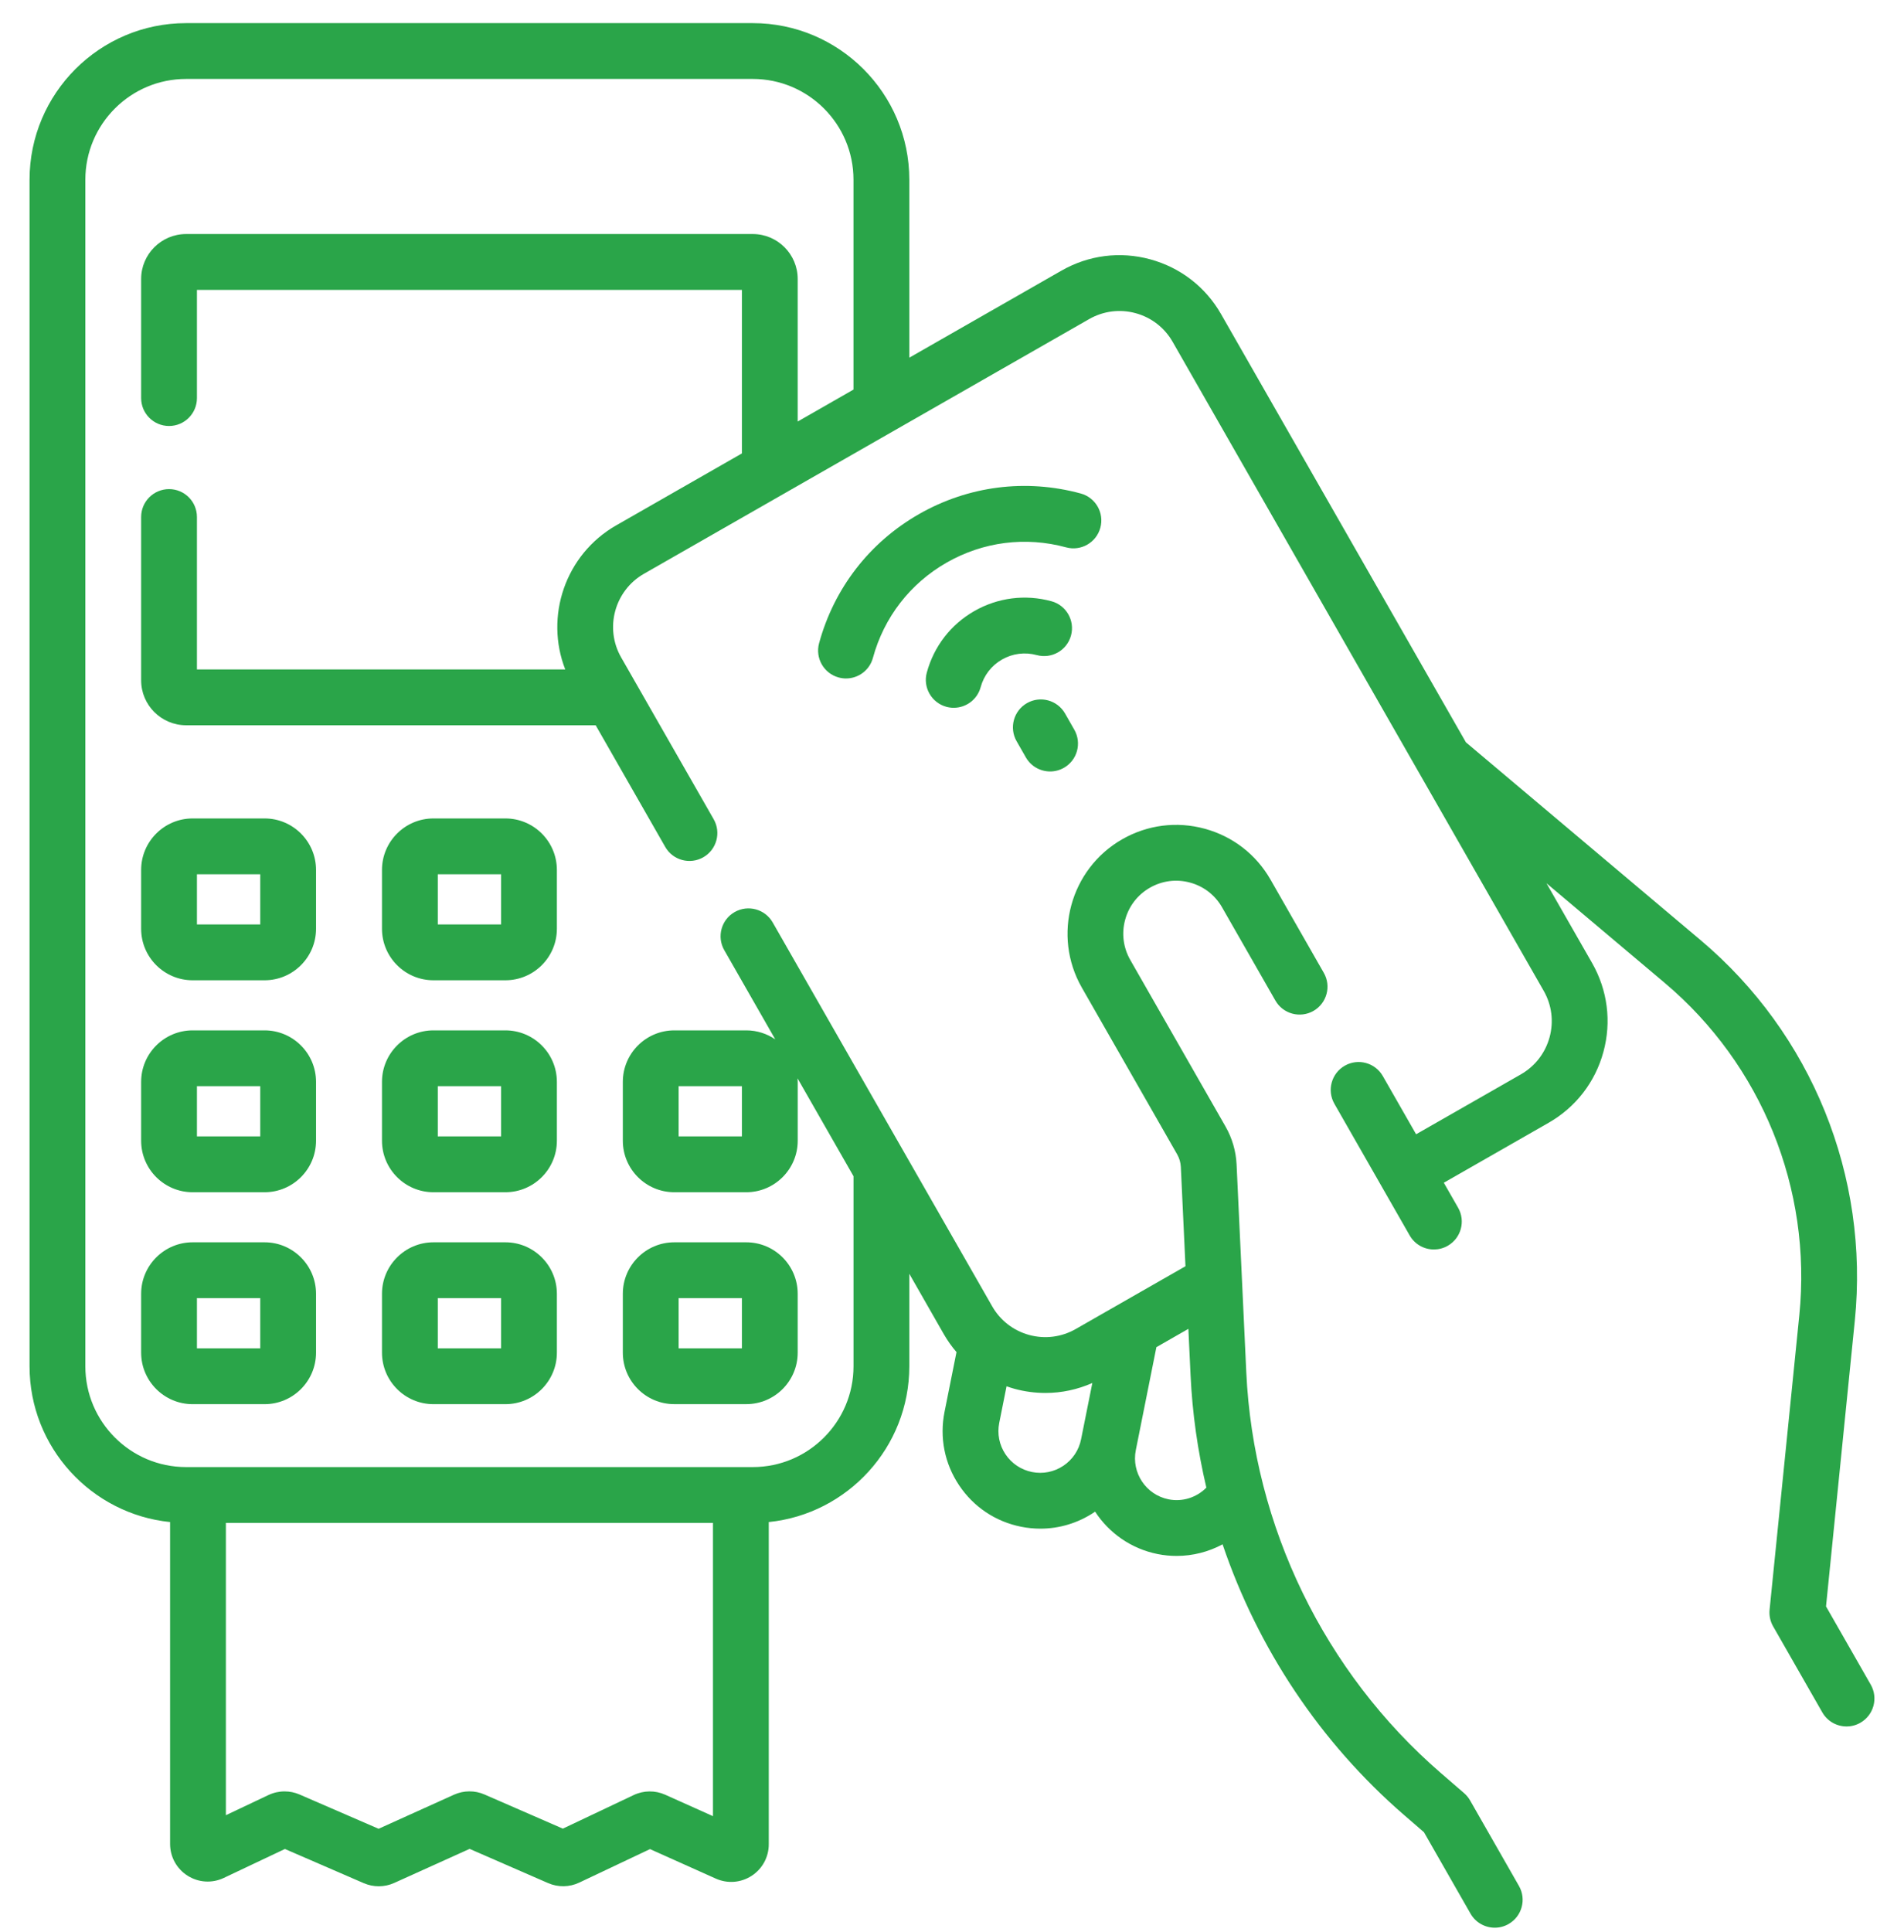 <svg width="69" height="70" viewBox="0 0 69 70" fill="none" xmlns="http://www.w3.org/2000/svg">
    <g clip-path="url(#clip0)">
        <path d="M20.181 31.516C20.181 30.488 19.344 29.651 18.315 29.651H15.708C14.68 29.651 13.843 30.488 13.843 31.516V33.649C13.843 34.678 14.68 35.514 15.708 35.514H18.315C19.344 35.514 20.181 34.678 20.181 33.649V31.516ZM18.159 33.492H15.865V31.673H18.159V33.492Z" fill="#2AA549"/>
        <path d="M11.453 31.516C11.453 30.488 10.616 29.651 9.588 29.651H6.981C5.952 29.651 5.115 30.488 5.115 31.516V33.649C5.115 34.678 5.952 35.514 6.981 35.514H9.588C10.616 35.514 11.453 34.678 11.453 33.649V31.516ZM9.431 33.492H7.137V31.673H9.431V33.492Z" fill="#2AA549"/>
        <path d="M20.181 39.194C20.181 38.166 19.344 37.329 18.315 37.329H15.708C14.68 37.329 13.843 38.166 13.843 39.194V41.327C13.843 42.356 14.68 43.193 15.708 43.193H18.315C19.344 43.193 20.181 42.356 20.181 41.327V39.194ZM18.159 41.17H15.865V39.351H18.159V41.17Z" fill="#2AA549"/>
        <path d="M11.453 39.194C11.453 38.166 10.616 37.329 9.588 37.329H6.981C5.952 37.329 5.115 38.166 5.115 39.194V41.327C5.115 42.356 5.952 43.193 6.981 43.193H9.588C10.616 43.193 11.453 42.356 11.453 41.327V39.194ZM9.431 41.17H7.137V39.351H9.431V41.17Z" fill="#2AA549"/>
        <path d="M18.316 45.007H15.709C14.68 45.007 13.843 45.844 13.843 46.872V49.005C13.843 50.034 14.68 50.871 15.709 50.871H18.316C19.344 50.871 20.181 50.034 20.181 49.005V46.872C20.181 45.844 19.344 45.007 18.316 45.007ZM18.159 48.848H15.865V47.029H18.159V48.848Z" fill="#2AA549"/>
        <path d="M9.588 45.007H6.981C5.952 45.007 5.115 45.844 5.115 46.872V49.005C5.115 50.034 5.952 50.871 6.981 50.871H9.588C10.616 50.871 11.453 50.034 11.453 49.005V46.872C11.453 45.844 10.616 45.007 9.588 45.007ZM9.431 48.848H7.137V47.029H9.431V48.848Z" fill="#2AA549"/>
        <path d="M24.436 50.87H27.043C28.072 50.87 28.908 50.034 28.908 49.005V46.872C28.908 45.843 28.072 45.007 27.043 45.007H24.436C23.408 45.007 22.571 45.843 22.571 46.872V49.005C22.571 50.034 23.408 50.87 24.436 50.87ZM24.593 47.029H26.886V48.848H24.593V47.029Z" fill="#2AA549"/>
        <path d="M67.795 61.033L66.174 58.198L67.217 47.852C67.746 42.611 65.657 37.454 61.628 34.059L53.124 26.893L44.252 11.382C43.69 10.398 42.778 9.693 41.685 9.395C40.592 9.097 39.448 9.243 38.465 9.806L32.953 12.958V6.51C32.953 3.382 30.408 0.838 27.281 0.838H6.743C3.616 0.838 1.071 3.382 1.071 6.51V49.5C1.071 52.432 3.307 54.851 6.164 55.142V66.802C6.164 67.272 6.401 67.703 6.798 67.954C7.196 68.206 7.687 68.236 8.111 68.034L10.325 66.986L13.184 68.225C13.357 68.299 13.541 68.337 13.726 68.337C13.918 68.337 14.109 68.297 14.287 68.216L17.019 66.982L19.863 68.222C20.225 68.379 20.636 68.373 20.992 68.204L23.556 66.99L25.938 68.058C26.362 68.249 26.848 68.212 27.238 67.959C27.627 67.707 27.86 67.279 27.86 66.814V55.142C30.717 54.851 32.953 52.432 32.953 49.5V46.148L34.199 48.328C34.334 48.564 34.49 48.783 34.663 48.985L34.229 51.153C34.044 52.079 34.231 53.021 34.755 53.806C35.278 54.592 36.077 55.126 37.002 55.311C37.236 55.358 37.47 55.381 37.702 55.381C38.393 55.381 39.068 55.178 39.656 54.786C39.666 54.779 39.676 54.772 39.686 54.765C40.187 55.533 40.983 56.107 41.951 56.301C42.181 56.347 42.412 56.369 42.64 56.369C43.227 56.369 43.798 56.221 44.306 55.949C45.582 59.717 47.846 63.13 50.893 65.764L51.604 66.379L53.291 69.329C53.478 69.655 53.819 69.838 54.17 69.838C54.34 69.838 54.512 69.795 54.671 69.704C55.155 69.427 55.324 68.809 55.046 68.325L53.274 65.225C53.217 65.126 53.144 65.037 53.057 64.962L52.216 64.235C47.995 60.585 45.425 55.295 45.165 49.721L44.813 42.183C44.79 41.705 44.653 41.233 44.415 40.817L40.96 34.776C40.706 34.331 40.64 33.815 40.775 33.321C40.909 32.827 41.228 32.414 41.673 32.16C42.117 31.906 42.634 31.84 43.128 31.975C43.622 32.109 44.034 32.428 44.288 32.873L46.219 36.248C46.496 36.733 47.114 36.901 47.599 36.624C48.083 36.347 48.252 35.729 47.974 35.245L46.044 31.869C45.522 30.956 44.675 30.3 43.66 30.024C42.644 29.747 41.582 29.883 40.669 30.405C38.784 31.483 38.127 33.895 39.205 35.78L42.66 41.821C42.74 41.96 42.785 42.118 42.793 42.277L42.961 45.874L38.983 48.149C38.468 48.443 37.87 48.519 37.298 48.364C36.726 48.208 36.249 47.839 35.955 47.324L28.002 33.419C27.725 32.934 27.107 32.766 26.622 33.043C26.138 33.32 25.97 33.938 26.247 34.423L28.095 37.655C27.796 37.45 27.433 37.329 27.043 37.329H24.437C23.408 37.329 22.571 38.166 22.571 39.194V41.327C22.571 42.356 23.408 43.193 24.437 43.193H27.043C28.072 43.193 28.909 42.356 28.909 41.327V39.194C28.909 39.151 28.905 39.108 28.902 39.066L30.931 42.613V49.5C30.931 51.513 29.293 53.15 27.281 53.15H6.743C4.731 53.15 3.093 51.513 3.093 49.5V6.51C3.093 4.497 4.731 2.86 6.743 2.86H27.281C29.293 2.86 30.93 4.497 30.93 6.51V14.114L28.908 15.271V10.107C28.908 9.21 28.178 8.479 27.281 8.479H6.743C5.846 8.479 5.115 9.21 5.115 10.107V14.422C5.115 14.98 5.568 15.433 6.126 15.433C6.685 15.433 7.137 14.98 7.137 14.422V10.502H26.886V16.427L22.331 19.033C20.486 20.088 19.734 22.329 20.484 24.253H7.137V18.731C7.137 18.172 6.685 17.72 6.126 17.72C5.568 17.72 5.115 18.172 5.115 18.731V24.648C5.115 25.545 5.846 26.275 6.743 26.275H21.587L24.108 30.683C24.385 31.167 25.002 31.335 25.487 31.058C25.972 30.781 26.14 30.163 25.863 29.679L22.51 23.817C21.902 22.754 22.273 21.396 23.335 20.788L39.469 11.561C39.983 11.267 40.582 11.19 41.154 11.346C41.726 11.502 42.203 11.871 42.497 12.386L55.941 35.893C56.236 36.408 56.312 37.006 56.156 37.578C56 38.15 55.631 38.627 55.117 38.922L51.319 41.093L50.113 38.985C49.836 38.5 49.218 38.332 48.734 38.609C48.249 38.886 48.081 39.504 48.358 39.989L51.086 44.758C51.272 45.084 51.613 45.267 51.964 45.267C52.134 45.267 52.307 45.224 52.465 45.133C52.95 44.856 53.118 44.238 52.841 43.754L52.323 42.849L56.121 40.677C57.104 40.114 57.81 39.203 58.107 38.109C58.405 37.017 58.259 35.873 57.697 34.889L56.043 31.998L60.325 35.606C63.843 38.57 65.667 43.073 65.206 47.65L64.129 58.318C64.108 58.528 64.153 58.739 64.258 58.922L66.04 62.038C66.227 62.364 66.568 62.547 66.918 62.547C67.089 62.547 67.261 62.504 67.419 62.413C67.904 62.136 68.072 61.518 67.795 61.033ZM43.145 49.815C43.209 51.197 43.404 52.562 43.718 53.895C43.366 54.252 42.852 54.419 42.348 54.318C41.53 54.155 40.998 53.356 41.161 52.538L41.907 48.806L43.066 48.142L43.145 49.815ZM37.888 50.465C38.47 50.465 39.046 50.342 39.586 50.104L39.178 52.142C39.099 52.538 38.87 52.88 38.534 53.104C38.198 53.328 37.795 53.408 37.399 53.329C37.003 53.249 36.661 53.021 36.437 52.685C36.213 52.349 36.133 51.945 36.212 51.549L36.477 50.223C36.572 50.257 36.668 50.288 36.767 50.315C37.137 50.416 37.514 50.465 37.888 50.465ZM26.886 41.17H24.593V39.351H26.886V41.17ZM25.838 65.797L24.107 65.02C23.742 64.857 23.326 64.861 22.965 65.032L20.397 66.249L17.559 65.012C17.207 64.858 16.804 64.861 16.453 65.019L13.72 66.254L10.856 65.012C10.683 64.937 10.498 64.9 10.313 64.9C10.114 64.9 9.914 64.944 9.73 65.031L8.186 65.762V55.172H25.838V65.797Z" fill="#2AA549"/>
        <path d="M39.876 19.12C40.023 18.582 39.705 18.026 39.166 17.879C37.175 17.337 35.093 17.603 33.301 18.627C31.51 19.651 30.226 21.312 29.683 23.303C29.537 23.842 29.854 24.397 30.393 24.544C30.482 24.568 30.572 24.58 30.659 24.58C31.104 24.58 31.512 24.284 31.634 23.834C32.035 22.364 32.983 21.139 34.305 20.383C35.628 19.626 37.165 19.43 38.635 19.83C39.173 19.977 39.73 19.659 39.876 19.12Z" fill="#2AA549"/>
        <path d="M37.572 23.733C38.111 23.88 38.666 23.562 38.813 23.024C38.96 22.485 38.642 21.929 38.104 21.782C37.155 21.524 36.162 21.65 35.309 22.137C34.457 22.625 33.845 23.416 33.587 24.366C33.44 24.904 33.758 25.46 34.297 25.607C34.386 25.631 34.475 25.642 34.563 25.642C35.008 25.642 35.415 25.347 35.538 24.897C35.654 24.469 35.93 24.112 36.313 23.893C36.697 23.673 37.144 23.617 37.572 23.733Z" fill="#2AA549"/>
        <path d="M37.177 27.44C37.364 27.766 37.705 27.949 38.056 27.949C38.226 27.949 38.398 27.906 38.557 27.816C39.041 27.539 39.21 26.921 38.932 26.436L38.597 25.849C38.319 25.364 37.702 25.196 37.217 25.473C36.733 25.75 36.564 26.368 36.841 26.853L37.177 27.44Z" fill="#2AA549"/>
    </g>
    <defs>
        <clipPath id="clip0">
            <rect width="69" height="69" fill="white" transform="translate(0 0.838)"/>
        </clipPath>
    </defs>
</svg>
